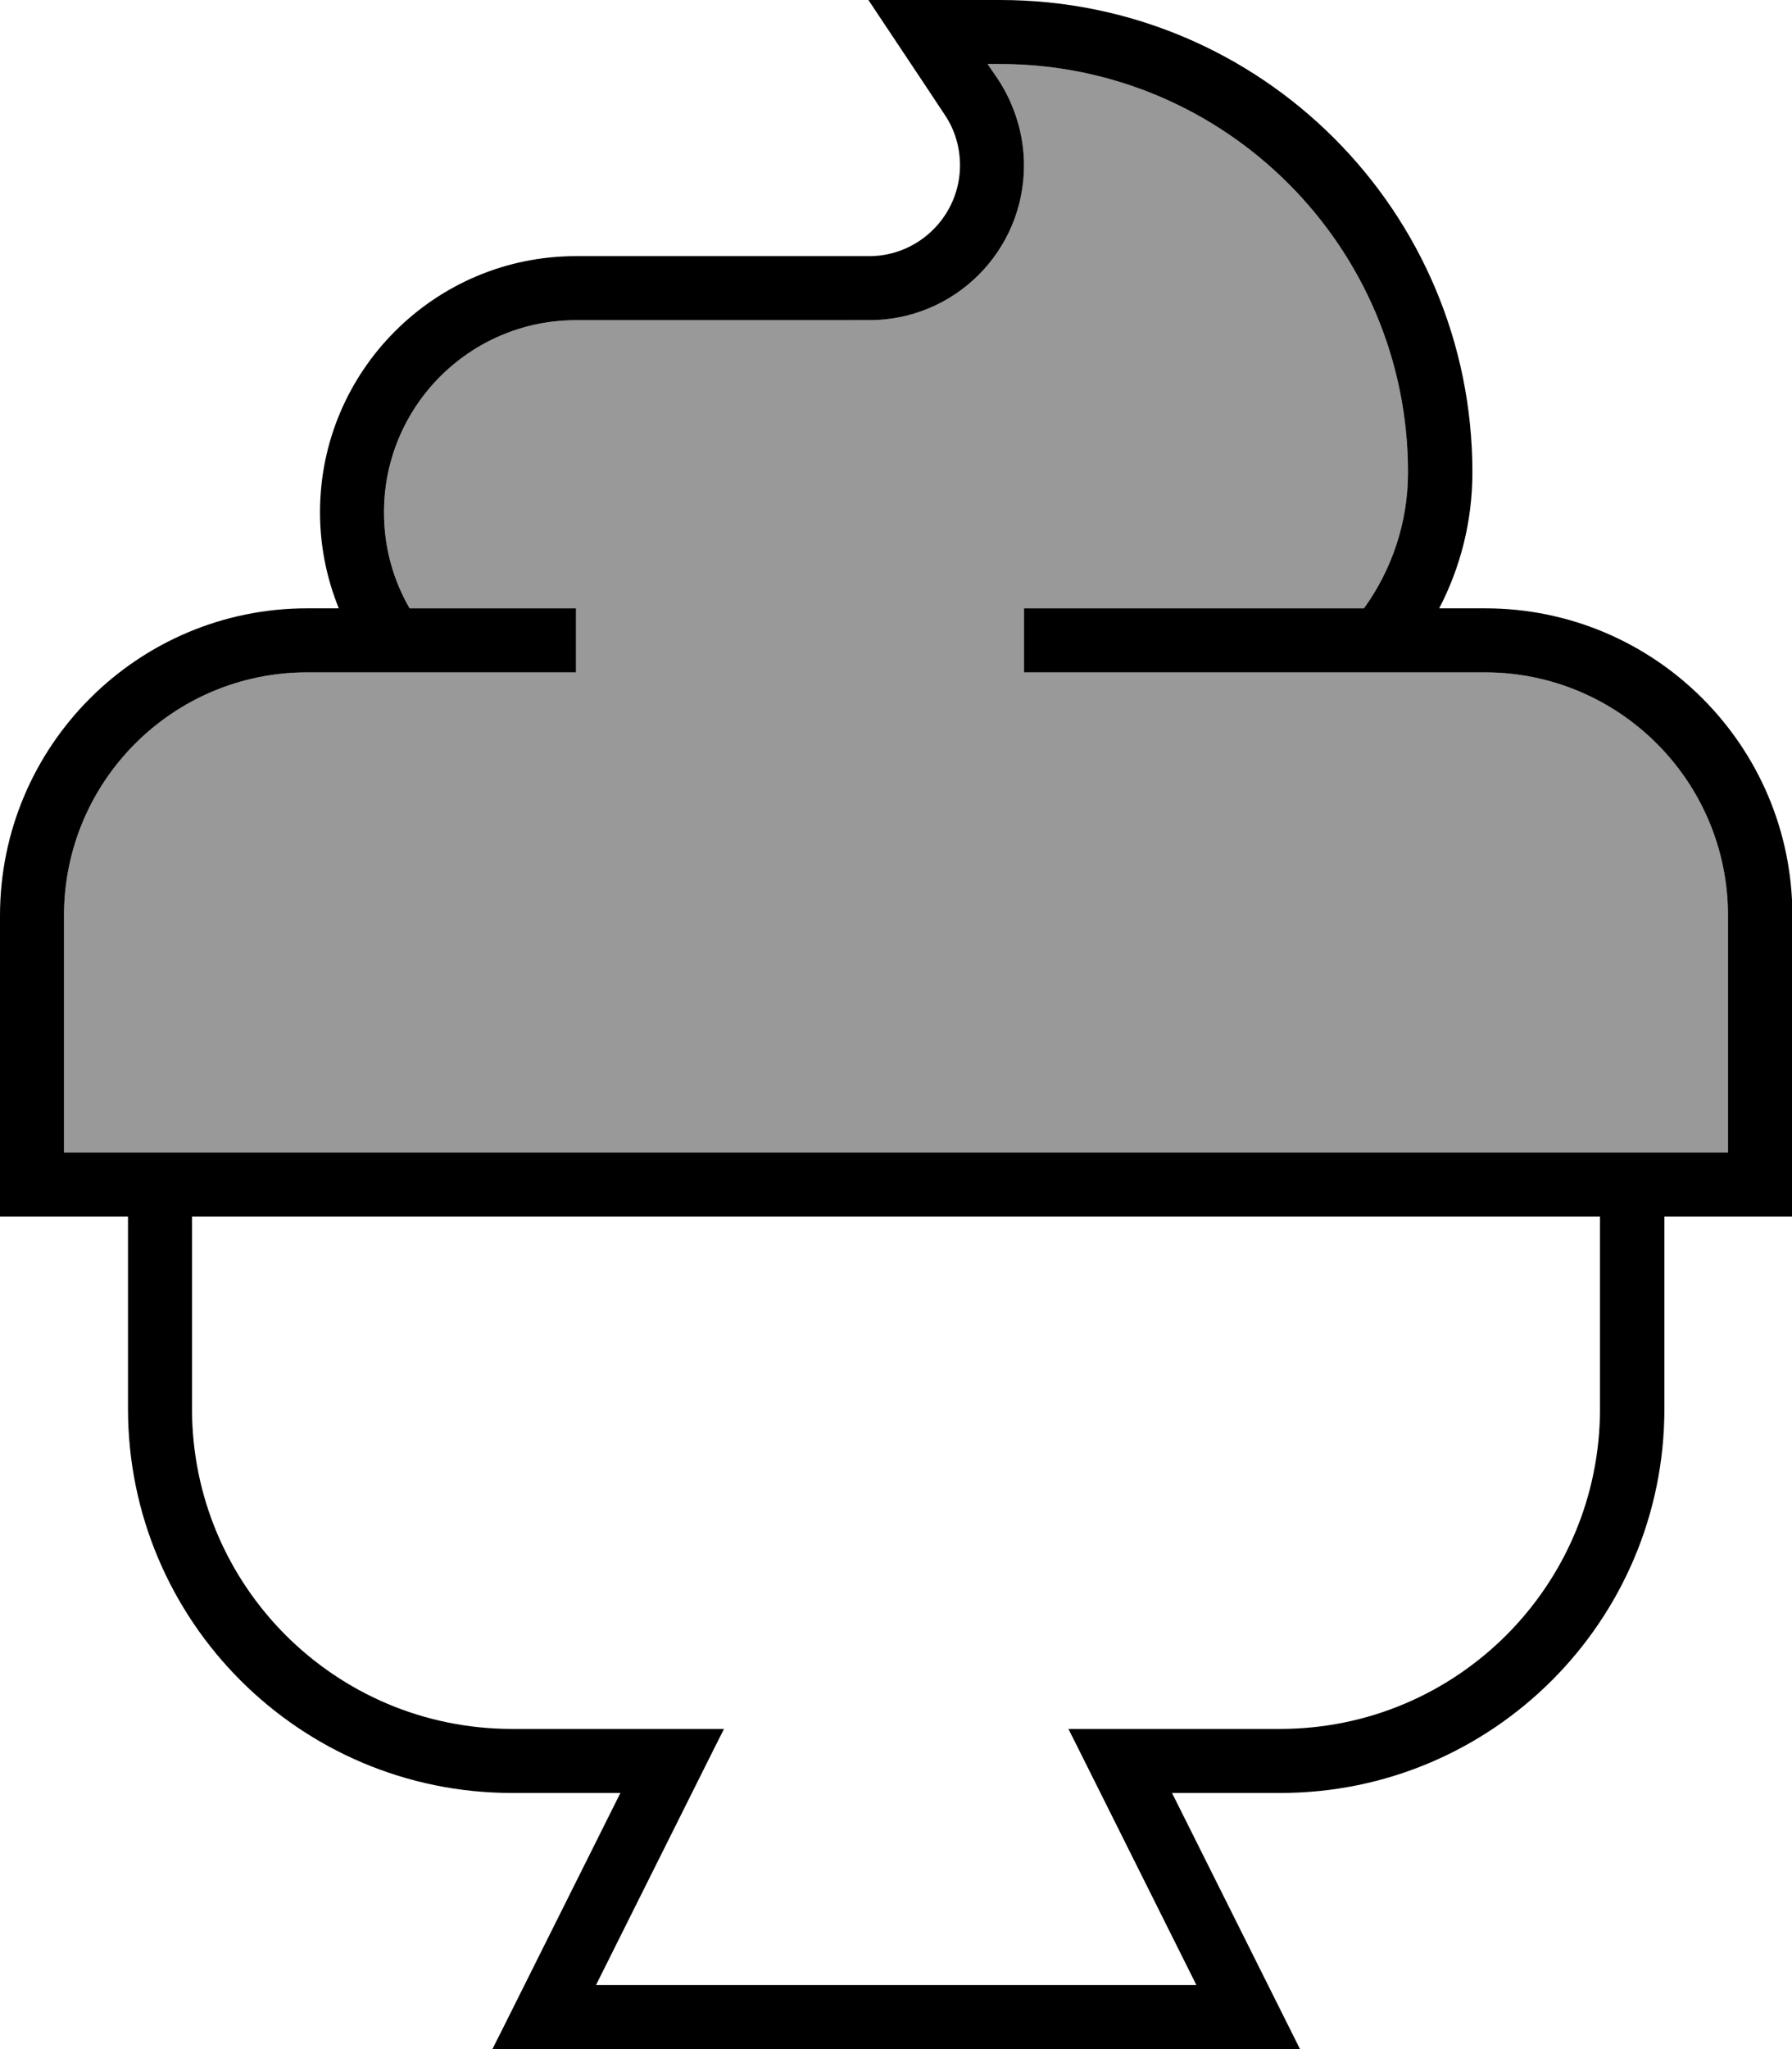 <svg xmlns="http://www.w3.org/2000/svg" viewBox="0 0 448 512"><!--! Font Awesome Pro 7.0.0 by @fontawesome - https://fontawesome.com License - https://fontawesome.com/license (Commercial License) Copyright 2025 Fonticons, Inc. --><path opacity=".4" fill="currentColor" d="M16 228.8l0 59.2 416 0 0-59.2c0-33.6-27.2-60.8-60.8-60.8l-115.2 0 0-16 85 0c6.9-9.6 11-21.3 11-34 0-56.3-45.7-102-102-102l-3.1 0 2.6 3.8c4.2 6.4 6.5 13.8 6.5 21.5 0 21.4-17.3 38.7-38.7 38.7L144 80c-26.5 0-48 21.5-48 48 0 8.8 2.3 16.9 6.4 24l41.6 0 0 16-67.2 0C43.2 168 16 195.2 16 228.8z"/><path fill="currentColor" d="M232 0L217.1 0c5.1 7.7 11.5 17.2 19.1 28.7 2.5 3.7 3.8 8.1 3.8 12.6 0 12.5-10.2 22.7-22.7 22.7L144 64c-35.3 0-64 28.7-64 64 0 8.5 1.7 16.6 4.7 24l-7.9 0C34.4 152 0 186.4 0 228.8l0 75.2 32 0 0 48c0 53 43 96 96 96l27.1 0c-20.9 41.8-31.5 63.1-32 64l201.9 0-32-64 27.1 0c53 0 96-43 96-96l0-48 32 0 0-75.2c0-42.4-34.4-76.8-76.8-76.8l-11.5 0c5.3-10.2 8.3-21.7 8.3-34 0-65.2-52.8-118-118-118L232 0zM341 152l-85 0 0 16 115.2 0c33.6 0 60.8 27.2 60.8 60.8l0 59.2-416 0 0-59.2C16 195.2 43.2 168 76.8 168l67.2 0 0-16-41.6 0c-4.1-7.1-6.4-15.2-6.4-24 0-26.5 21.5-48 48-48l73.3 0c21.4 0 38.7-17.3 38.7-38.7 0-7.6-2.3-15.1-6.5-21.5l-2.6-3.8 3.1 0c56.3 0 102 45.7 102 102 0 12.7-4.1 24.4-11 34zm59 152l0 48c0 44.2-35.8 80-80 80l-52.9 0c.5 .9 11.1 22.2 32 64l-150.1 0c20.9-41.8 31.5-63.1 32-64L128 432c-44.2 0-80-35.8-80-80l0-48 352 0z"/></svg>